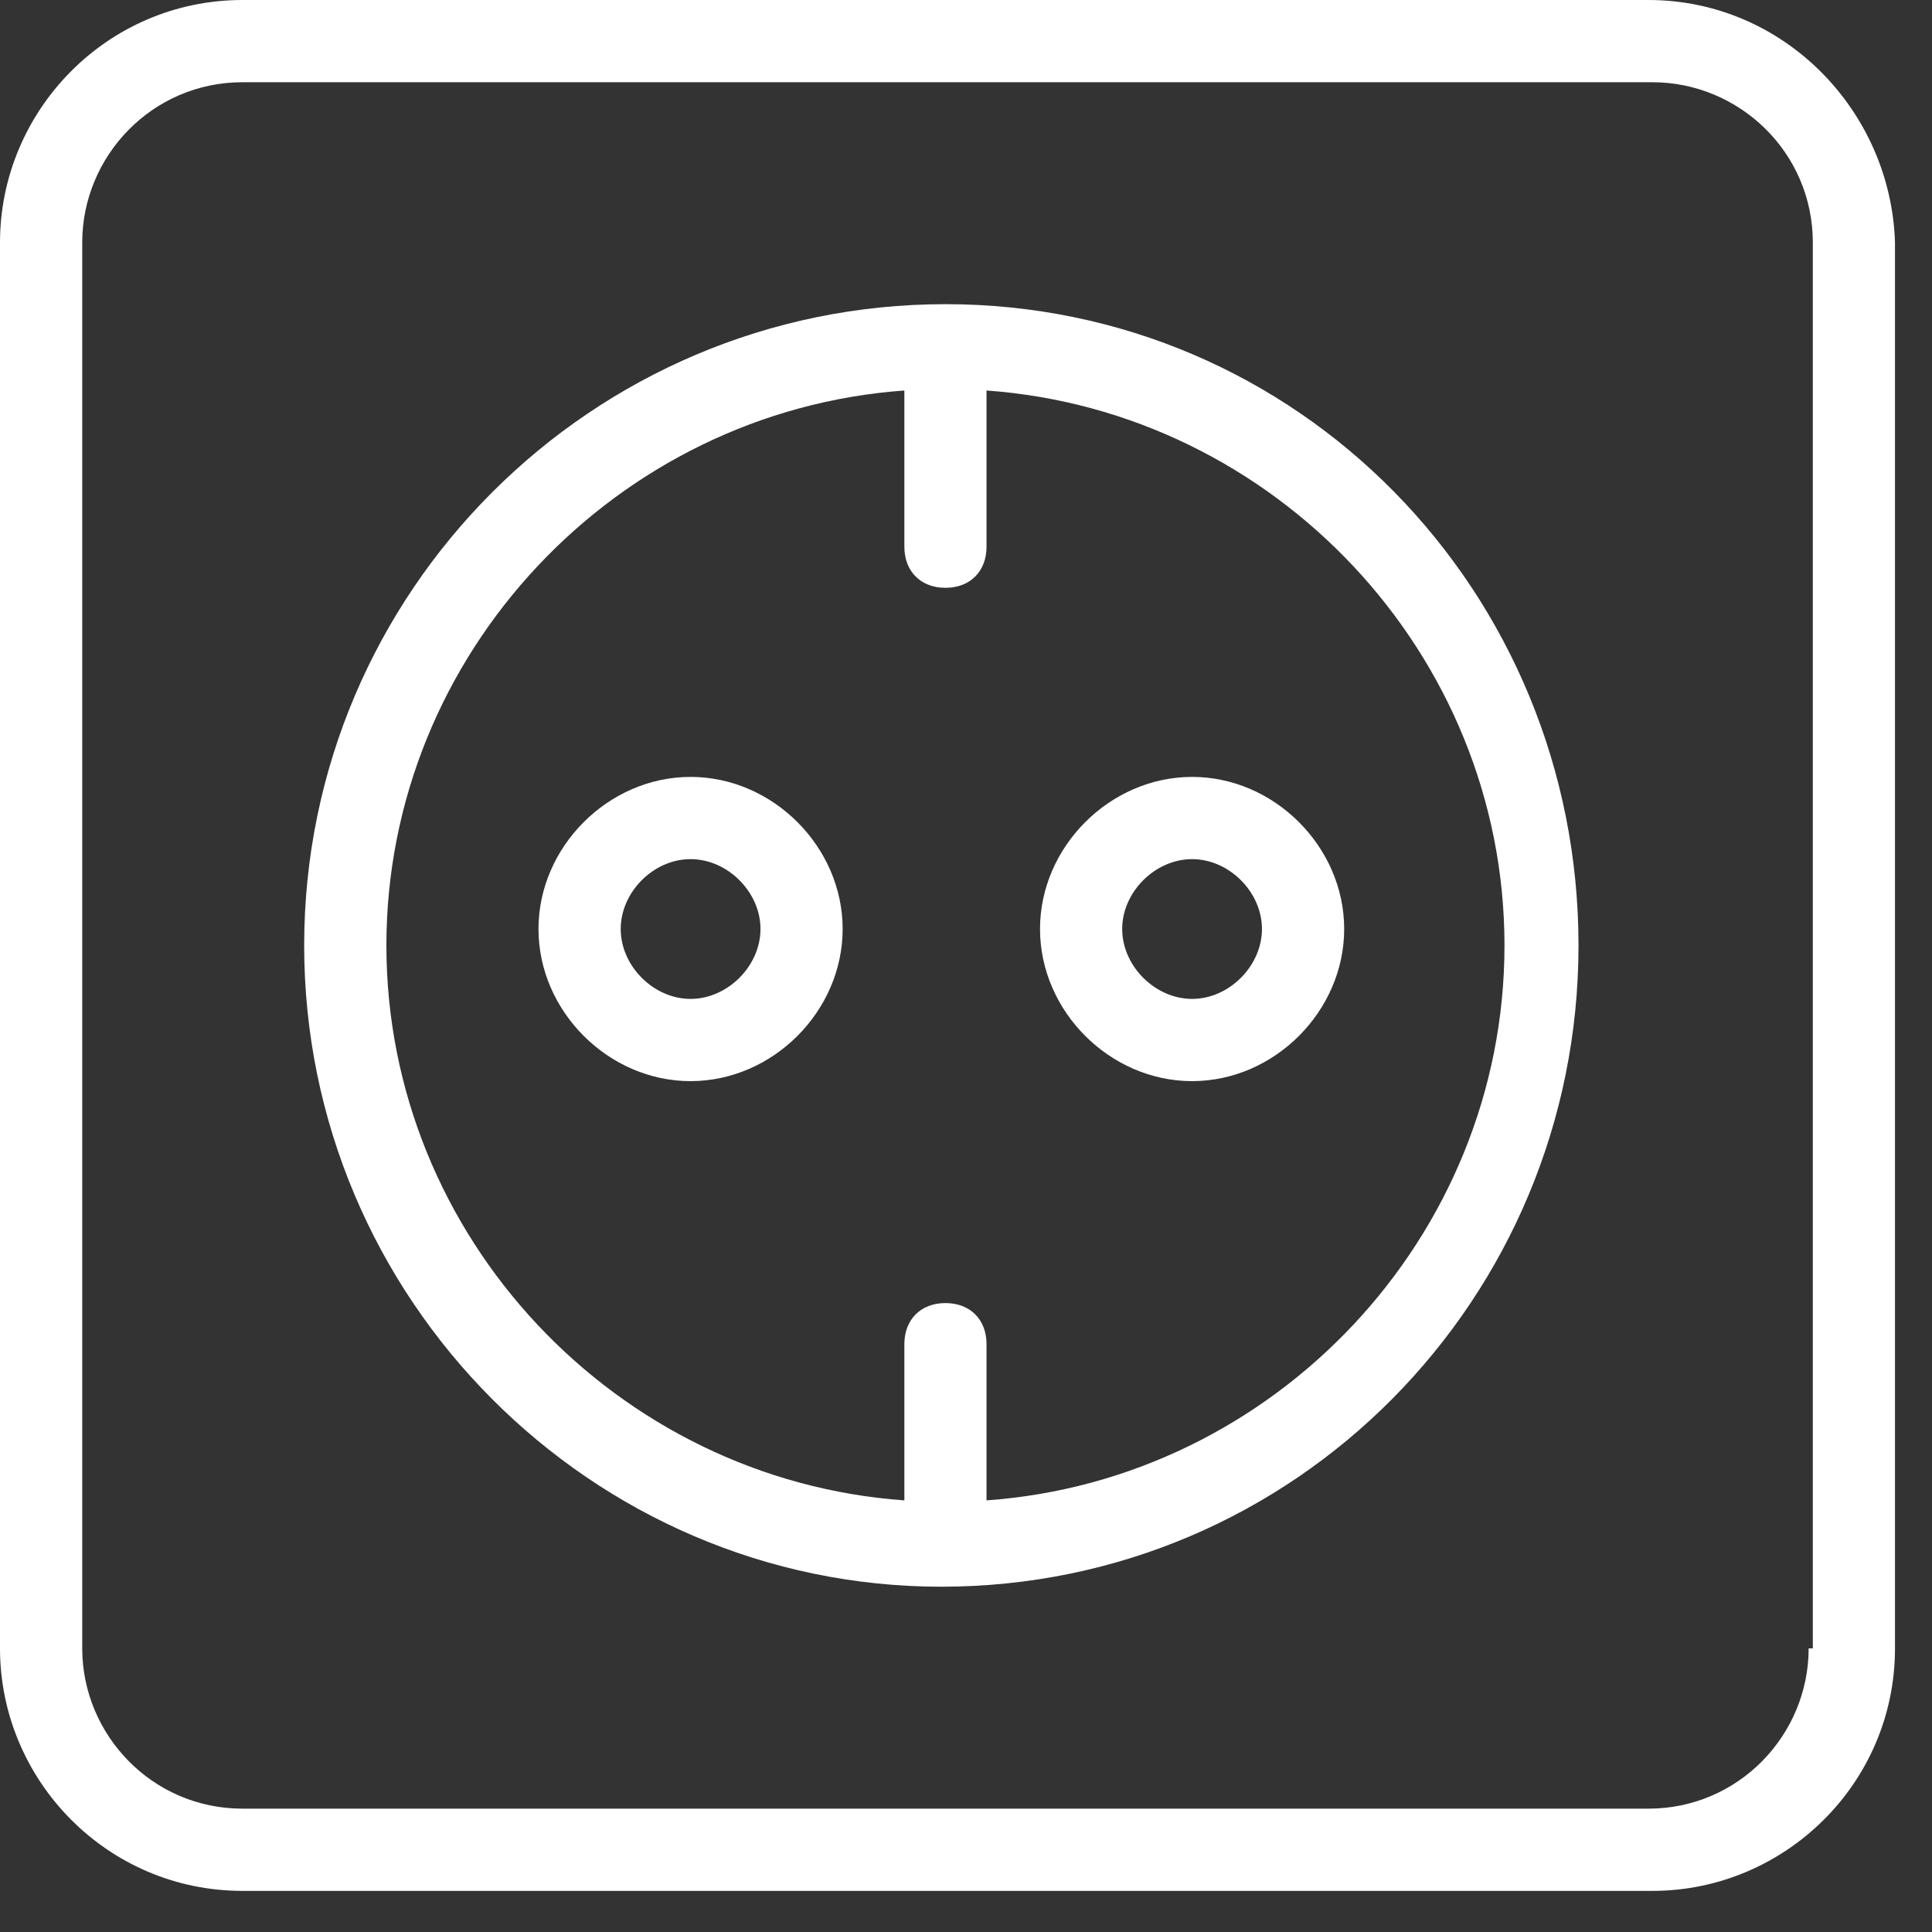 <svg width="32" height="32" viewBox="0 0 32 32" fill="none" xmlns="http://www.w3.org/2000/svg">
<rect x="0" y="0" width="32" height="32" fill="#333333" stroke="none"/>
<g clip-path="url(#clip0)">
<path d="M27.302 0H4.017C1.77 0 0 1.838 0 4.017V27.302C0 29.481 1.77 31.319 4.017 31.319H27.37C29.549 31.319 31.387 29.549 31.387 27.302V4.017C31.319 1.838 29.549 0 27.302 0ZM29.957 27.302C29.957 28.732 28.8 29.957 27.302 29.957H4.017C2.519 29.957 1.362 28.732 1.362 27.302V4.017C1.362 2.587 2.519 1.362 4.017 1.362H27.37C28.8 1.362 30.026 2.519 30.026 4.017V27.302H29.957Z" fill="white"/>
<path d="M15.66 5.038C9.804 5.038 5.038 9.804 5.038 15.66C5.038 21.515 9.804 26.281 15.591 26.281C21.447 26.281 26.145 21.515 26.145 15.66C26.145 9.804 21.515 5.038 15.66 5.038ZM16.34 24.851V22.264C16.34 21.855 16.068 21.583 15.66 21.583C15.251 21.583 14.979 21.855 14.979 22.264V24.851C10.213 24.511 6.4 20.494 6.4 15.66C6.4 10.826 10.213 6.809 14.979 6.468V9.055C14.979 9.464 15.251 9.736 15.66 9.736C16.068 9.736 16.34 9.464 16.34 9.055V6.468C21.106 6.809 24.919 10.826 24.919 15.66C24.919 20.494 21.106 24.511 16.34 24.851Z" fill="white"/>
<path d="M19.745 12.868C18.383 12.868 17.226 14.026 17.226 15.387C17.226 16.749 18.383 17.907 19.745 17.907C21.106 17.907 22.264 16.749 22.264 15.387C22.264 14.026 21.106 12.868 19.745 12.868ZM19.745 16.545C19.132 16.545 18.587 16 18.587 15.387C18.587 14.774 19.132 14.23 19.745 14.23C20.357 14.23 20.902 14.774 20.902 15.387C20.902 16 20.357 16.545 19.745 16.545Z" fill="white"/>
<path d="M11.438 12.868C10.077 12.868 8.919 14.026 8.919 15.387C8.919 16.749 10.077 17.907 11.438 17.907C12.8 17.907 13.957 16.749 13.957 15.387C13.957 14.026 12.8 12.868 11.438 12.868ZM11.438 16.545C10.825 16.545 10.281 16 10.281 15.387C10.281 14.774 10.825 14.23 11.438 14.23C12.051 14.23 12.596 14.774 12.596 15.387C12.596 16 12.051 16.545 11.438 16.545Z" fill="white"/>
</g>
<defs>
<clipPath id="clip0">
<rect width="32" height="31.319" fill="white"/>
</clipPath>
</defs>
</svg>
